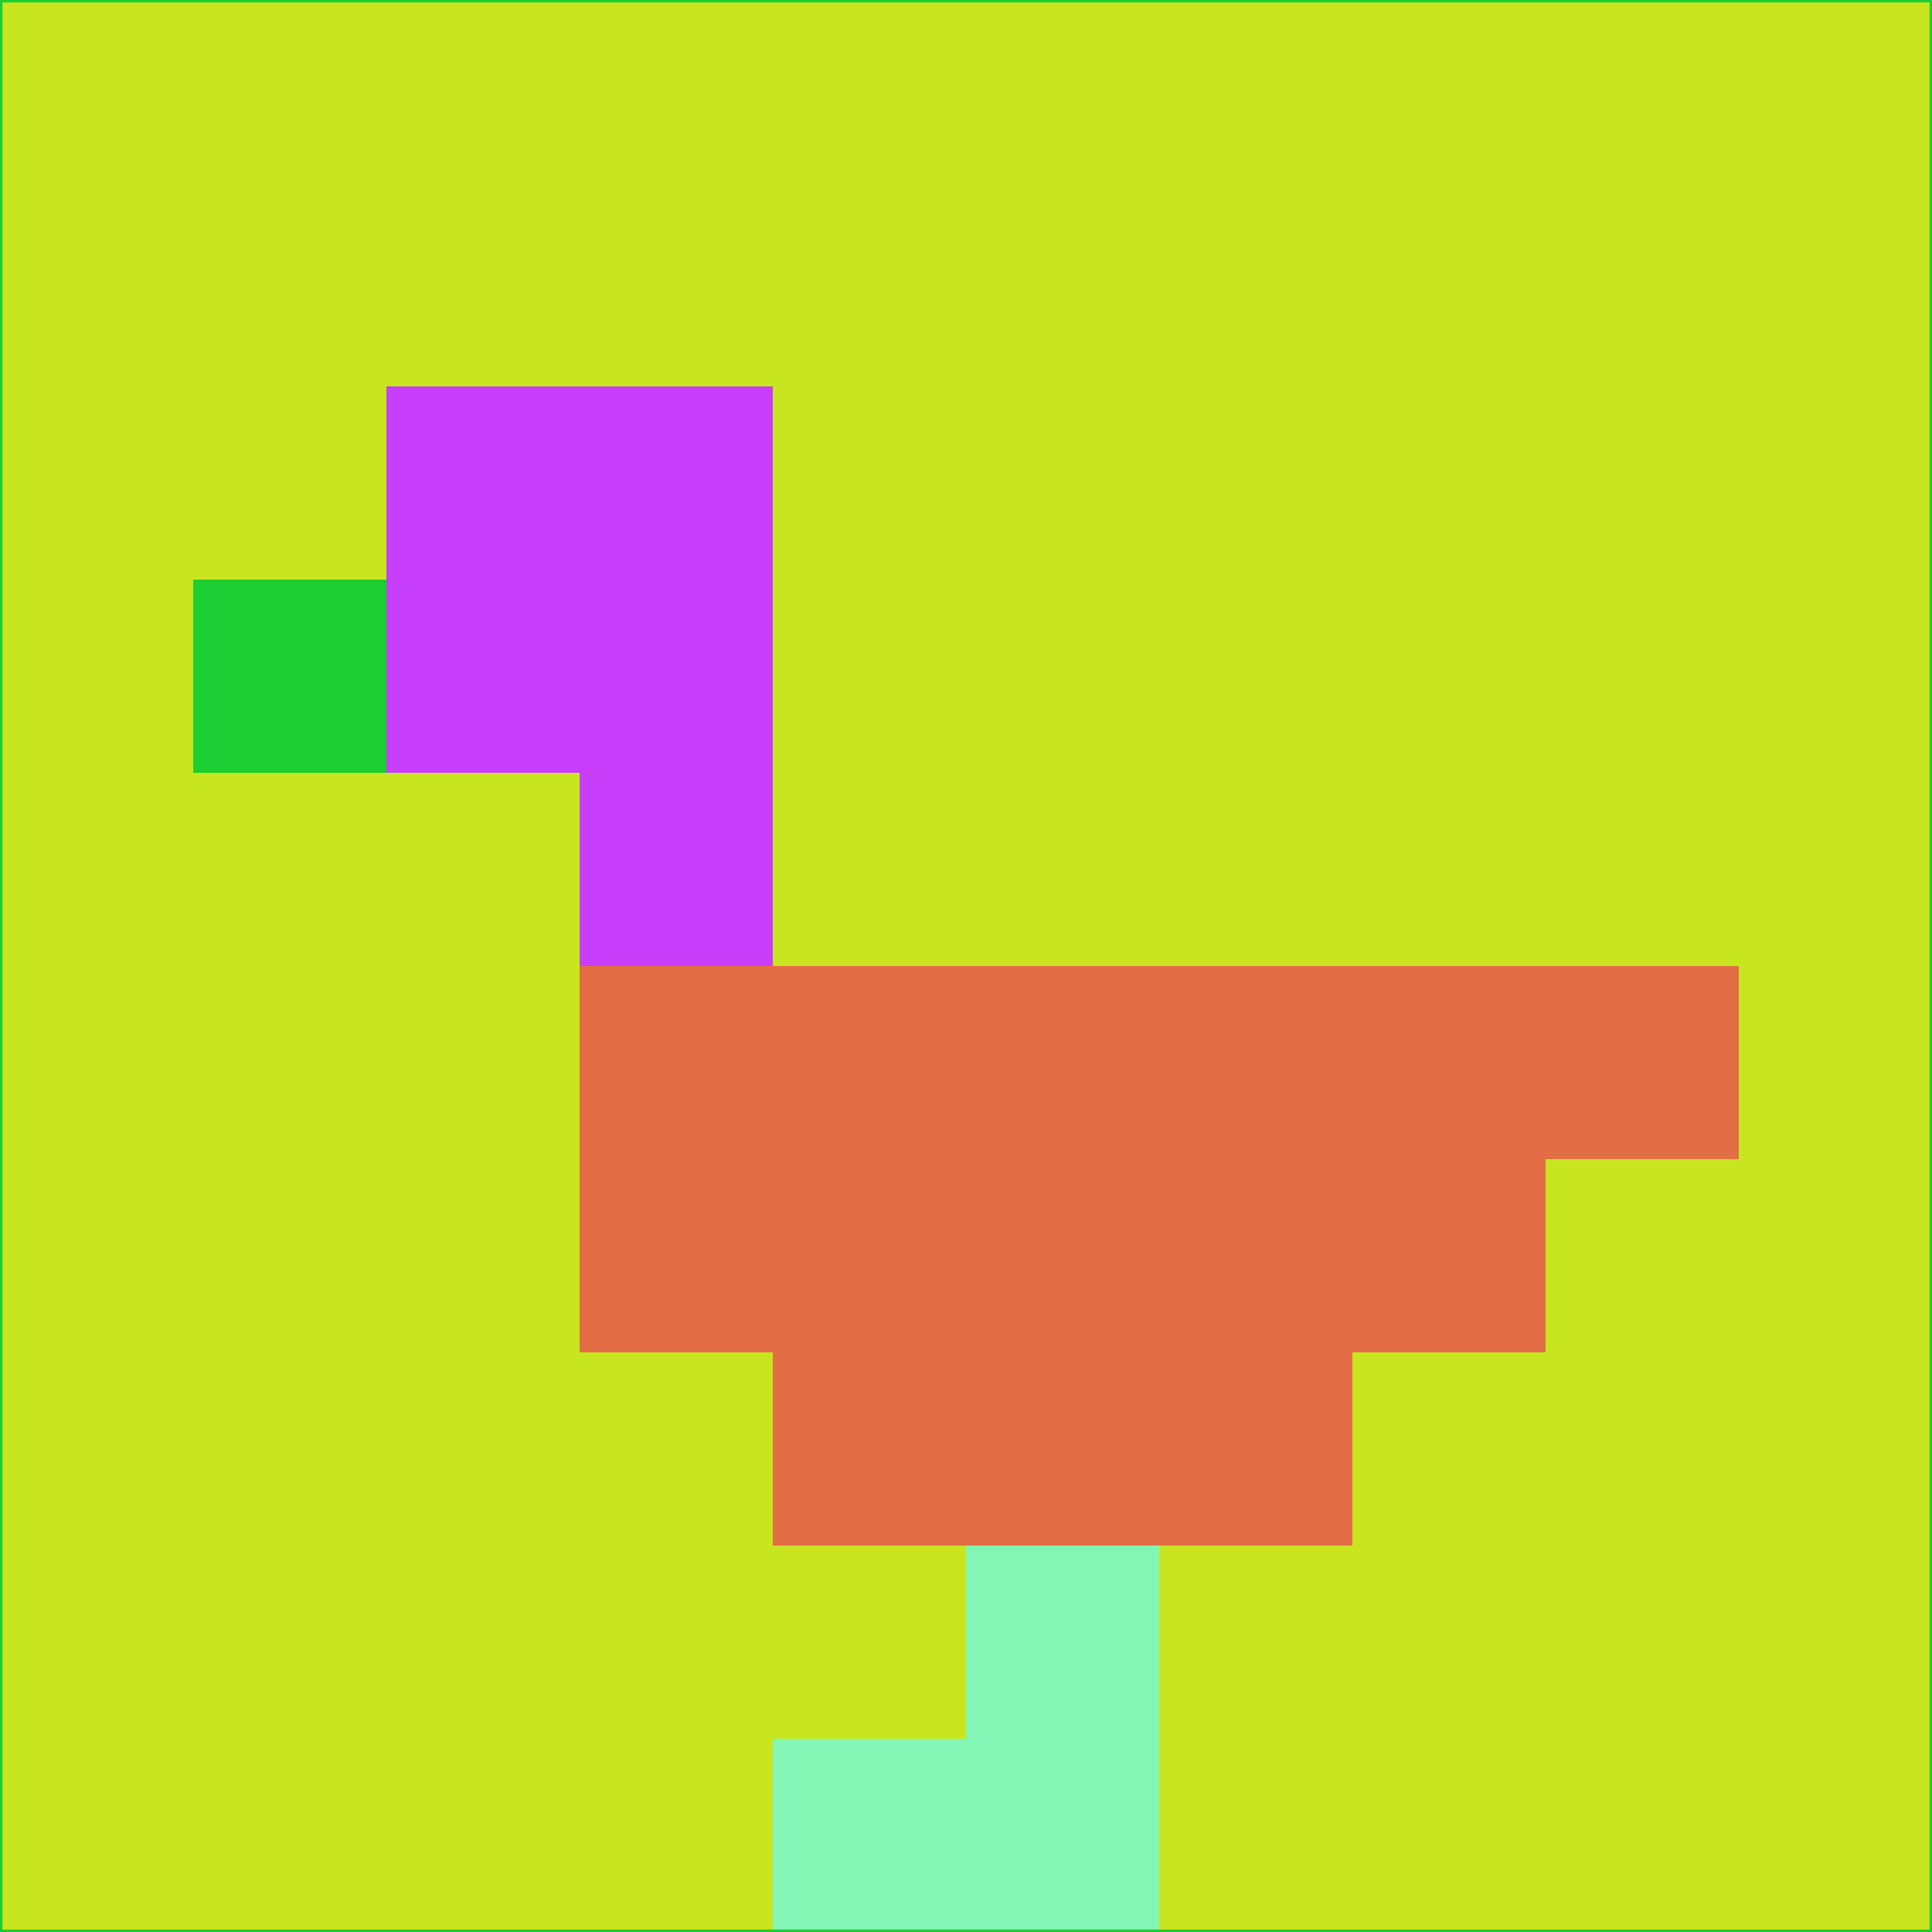 <svg xmlns="http://www.w3.org/2000/svg" version="1.1" width="785" height="785">
  <title>'goose-pfp-694263' by Dmitri Cherniak (Cyberpunk Edition)</title>
  <desc>
    seed=889298
    backgroundColor=#c8e61f
    padding=20
    innerPadding=0
    timeout=500
    dimension=1
    border=false
    Save=function(){return n.handleSave()}
    frame=12

    Rendered at 2024-09-15T22:37:01.058Z
    Generated in 1ms
    Modified for Cyberpunk theme with new color scheme
  </desc>
  <defs/>
  <rect width="100%" height="100%" fill="#c8e61f"/>
  <g>
    <g id="0-0">
      <rect x="0" y="0" height="785" width="785" fill="#c8e61f"/>
      <g>
        <!-- Neon blue -->
        <rect id="0-0-2-2-2-2" x="157" y="157" width="157" height="157" fill="#c73efb"/>
        <rect id="0-0-3-2-1-4" x="235.5" y="157" width="78.5" height="314" fill="#c73efb"/>
        <!-- Electric purple -->
        <rect id="0-0-4-5-5-1" x="314" y="392.5" width="392.5" height="78.5" fill="#e36d44"/>
        <rect id="0-0-3-5-5-2" x="235.5" y="392.5" width="392.5" height="157" fill="#e36d44"/>
        <rect id="0-0-4-5-3-3" x="314" y="392.5" width="235.5" height="235.5" fill="#e36d44"/>
        <!-- Neon pink -->
        <rect id="0-0-1-3-1-1" x="78.5" y="235.5" width="78.5" height="78.5" fill="#1ccd34"/>
        <!-- Cyber yellow -->
        <rect id="0-0-5-8-1-2" x="392.5" y="628" width="78.5" height="157" fill="#83f6b6"/>
        <rect id="0-0-4-9-2-1" x="314" y="706.5" width="157" height="78.5" fill="#83f6b6"/>
      </g>
      <rect x="0" y="0" stroke="#1ccd34" stroke-width="2" height="785" width="785" fill="none"/>
    </g>
  </g>
  <script xmlns=""/>
</svg>